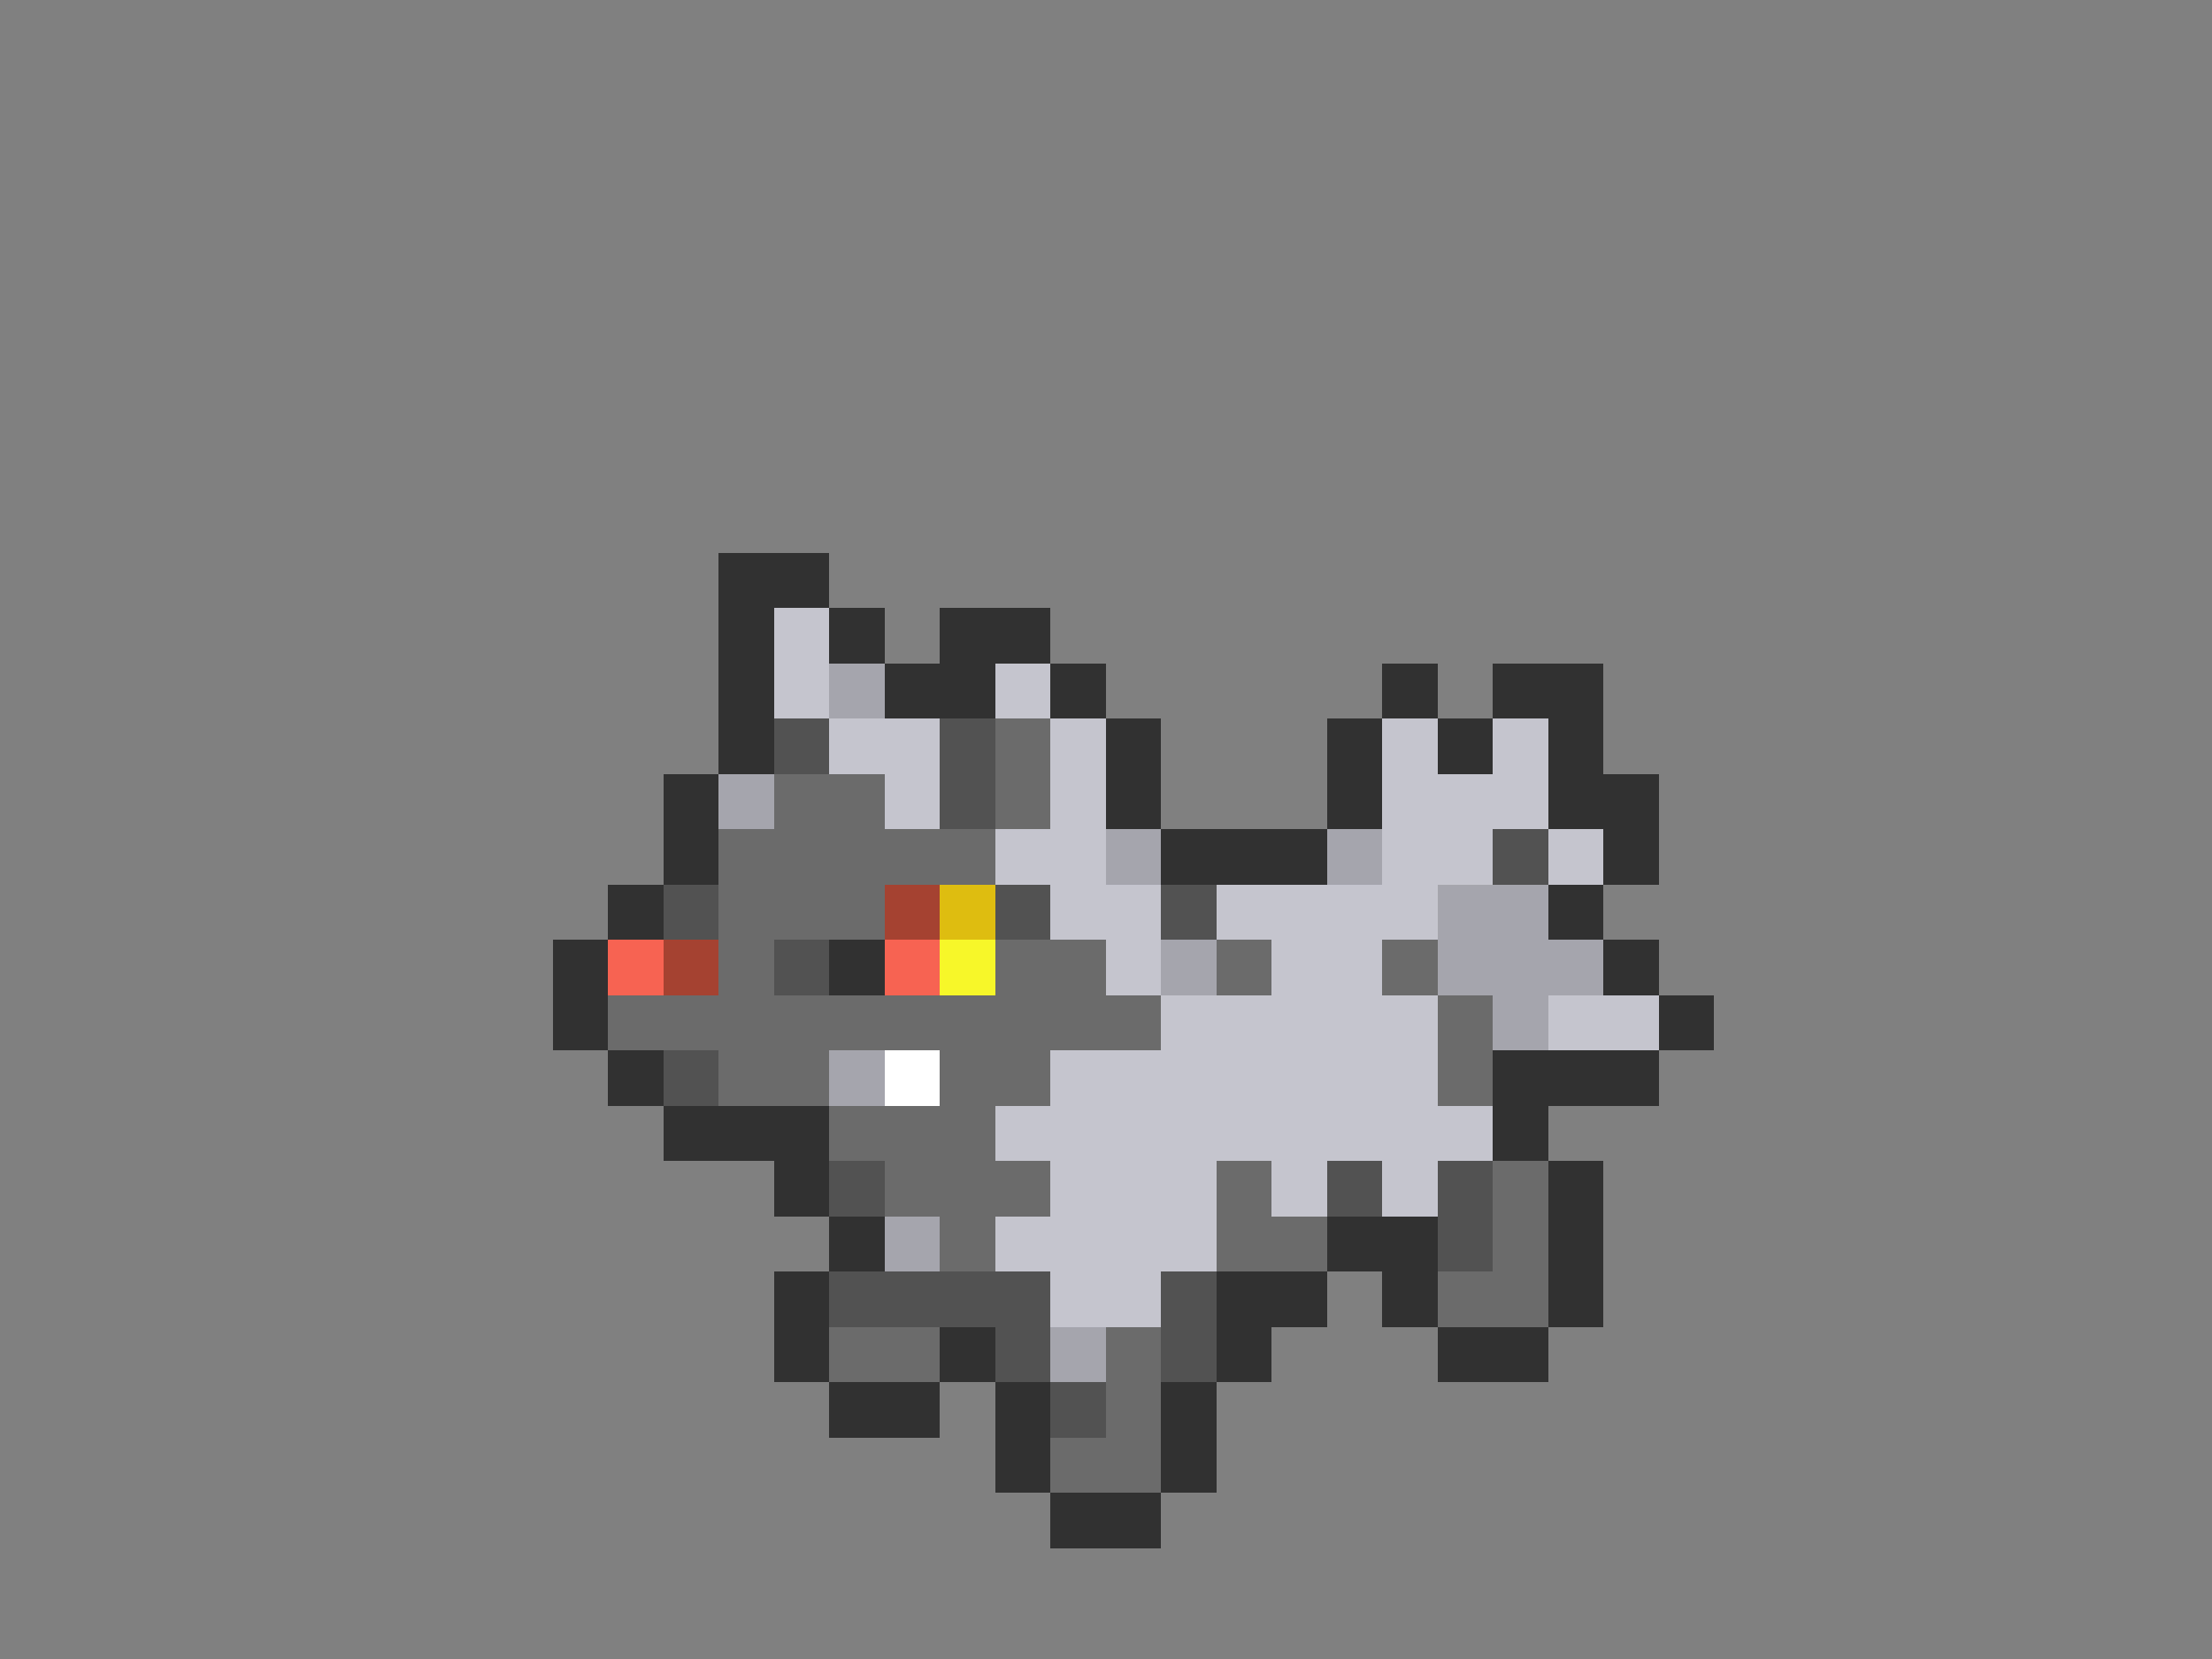 <svg xmlns="http://www.w3.org/2000/svg" viewBox="0 -0.5 40 30" shape-rendering="crispEdges">
<rect x="0" y="-0.5" width="40" height="30" fill="#808080" stroke="none"/>
<path stroke="#313131" d="M13 10h2M13 11h1M15 11h1M17 11h2M13 12h1M16 12h2M19 12h1M25 12h1M27 12h2M13 13h1M20 13h1M24 13h1M26 13h1M28 13h1M12 14h1M20 14h1M24 14h1M28 14h2M12 15h1M21 15h3M29 15h1M11 16h1M28 16h1M10 17h1M15 17h1M29 17h1M10 18h1M30 18h1M11 19h1M27 19h3M12 20h3M27 20h1M14 21h1M28 21h1M15 22h1M24 22h2M28 22h1M14 23h1M22 23h2M25 23h1M28 23h1M14 24h1M17 24h1M22 24h1M26 24h2M15 25h2M18 25h1M21 25h1M18 26h1M21 26h1M19 27h2" />
<path stroke="#c5c5ce" d="M14 11h1M14 12h1M18 12h1M15 13h2M19 13h1M25 13h1M27 13h1M16 14h1M19 14h1M25 14h3M18 15h2M25 15h2M28 15h1M19 16h2M22 16h4M20 17h1M23 17h2M21 18h5M28 18h2M19 19h7M18 20h9M19 21h3M23 21h1M25 21h1M18 22h4M19 23h2" />
<path stroke="#a5a5ad" d="M15 12h1M13 14h1M20 15h1M24 15h1M26 16h2M21 17h1M26 17h3M27 18h1M15 19h1M16 22h1M19 24h1" />
<path stroke="#525252" d="M14 13h1M17 13h1M17 14h1M27 15h1M12 16h1M18 16h1M21 16h1M14 17h1M12 19h1M15 21h1M24 21h1M26 21h1M26 22h1M15 23h4M21 23h1M18 24h1M21 24h1M19 25h1" />
<path stroke="#6b6b6b" d="M18 13h1M14 14h2M18 14h1M13 15h5M13 16h3M13 17h1M18 17h2M22 17h1M25 17h1M11 18h10M26 18h1M13 19h2M17 19h2M26 19h1M15 20h3M16 21h3M22 21h1M27 21h1M17 22h1M22 22h2M27 22h1M26 23h2M15 24h2M20 24h1M20 25h1M19 26h2" />
<path stroke="#a54231" d="M16 16h1M12 17h1" />
<path stroke="#debd10" d="M17 16h1" />
<path stroke="#f76352" d="M11 17h1M16 17h1" />
<path stroke="#f7f729" d="M17 17h1" />
<path stroke="#ffffff" d="M16 19h1" />
</svg>